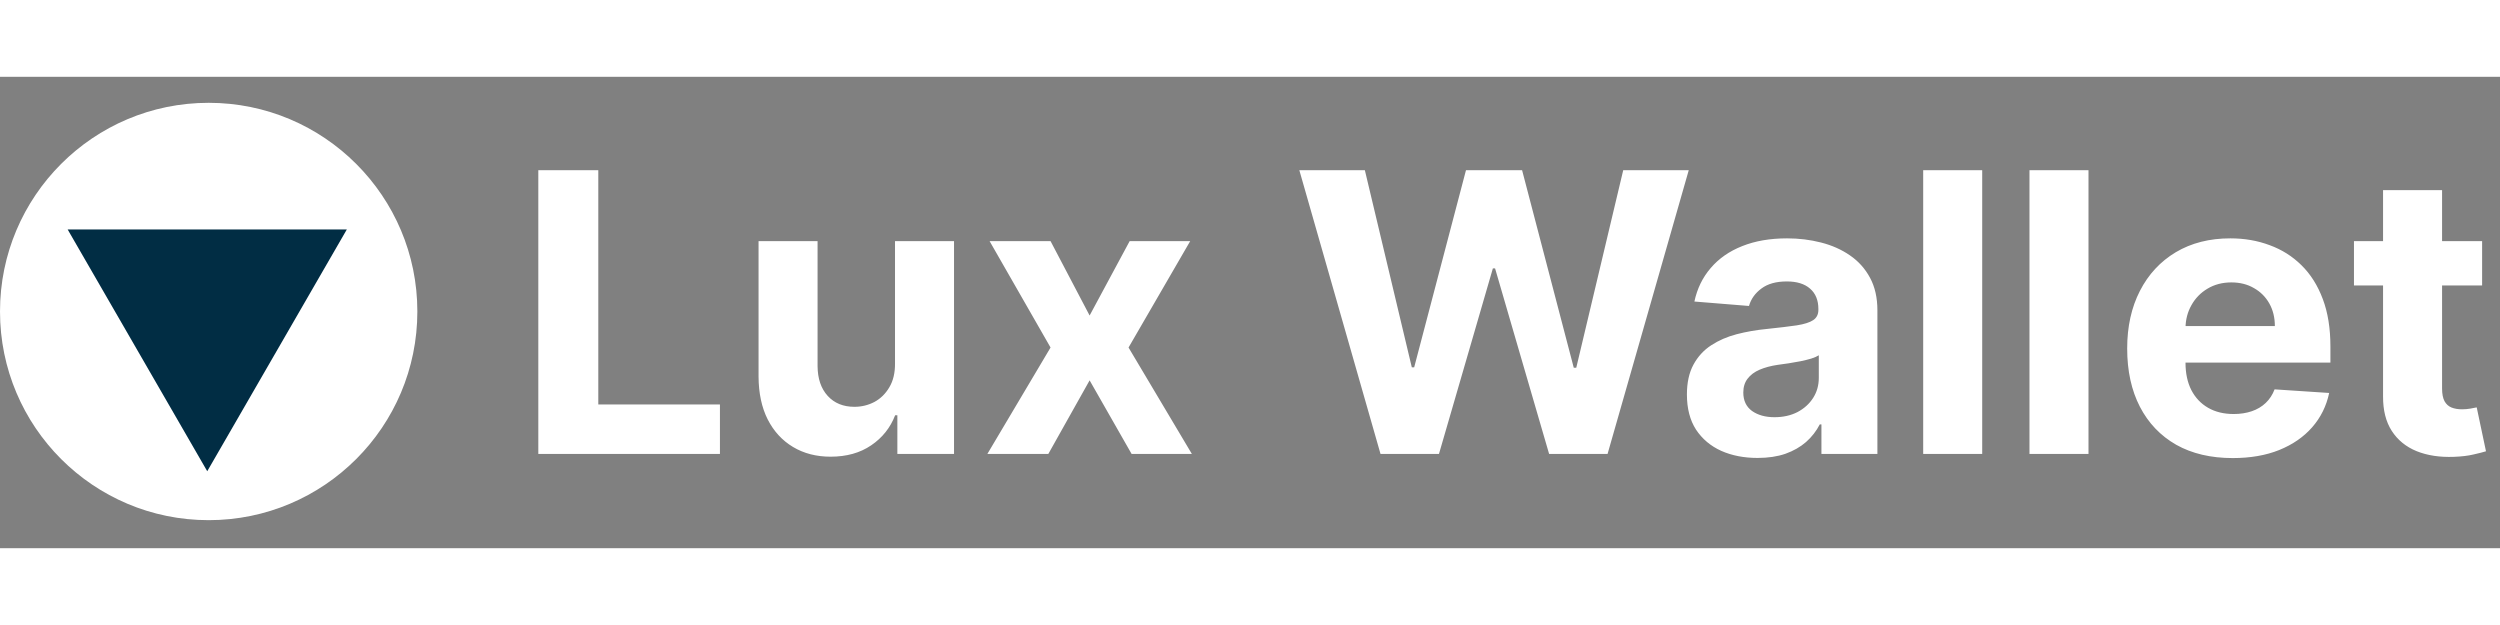 <svg width="200px" height="50px" viewBox="0 0 769 145" fill="none" xmlns="http://www.w3.org/2000/svg">
<rect x="0" y="0" width="769" height="145" fill="#808080" stroke="none"/>
<path d="M165.585 116V28.727H184.037V100.787H221.452V116H165.585ZM275.305 88.131V50.545H293.458V116H276.029V104.111H275.347C273.87 107.946 271.413 111.028 267.975 113.358C264.566 115.687 260.404 116.852 255.489 116.852C251.114 116.852 247.265 115.858 243.941 113.869C240.617 111.881 238.018 109.054 236.143 105.389C234.296 101.724 233.359 97.335 233.33 92.222V50.545H251.484V88.983C251.512 92.847 252.549 95.901 254.594 98.145C256.64 100.389 259.381 101.511 262.819 101.511C265.006 101.511 267.052 101.014 268.955 100.02C270.859 98.997 272.393 97.492 273.558 95.503C274.751 93.514 275.333 91.057 275.305 88.131ZM323.149 50.545L335.166 73.429L347.482 50.545H366.104L347.141 83.273L366.615 116H348.078L335.166 93.372L322.467 116H303.717L323.149 83.273L304.399 50.545H323.149ZM424.644 116L399.673 28.727H419.829L434.275 89.367H434.999L450.937 28.727H468.195L484.09 89.494H484.857L499.303 28.727H519.46L494.488 116H476.505L459.886 58.94H459.204L442.627 116H424.644ZM540.628 117.236C536.452 117.236 532.73 116.511 529.463 115.062C526.196 113.585 523.611 111.412 521.707 108.543C519.832 105.645 518.895 102.037 518.895 97.719C518.895 94.082 519.563 91.028 520.898 88.557C522.233 86.085 524.051 84.097 526.352 82.591C528.653 81.085 531.267 79.949 534.193 79.182C537.148 78.415 540.244 77.875 543.483 77.562C547.29 77.165 550.358 76.796 552.688 76.454C555.017 76.085 556.707 75.546 557.759 74.835C558.81 74.125 559.335 73.074 559.335 71.682V71.426C559.335 68.727 558.483 66.639 556.778 65.162C555.102 63.685 552.716 62.946 549.619 62.946C546.352 62.946 543.753 63.67 541.821 65.119C539.889 66.54 538.611 68.329 537.986 70.489L521.196 69.125C522.048 65.148 523.724 61.71 526.224 58.812C528.724 55.886 531.949 53.642 535.898 52.08C539.875 50.489 544.477 49.693 549.705 49.693C553.341 49.693 556.821 50.119 560.145 50.972C563.497 51.824 566.466 53.145 569.051 54.935C571.665 56.724 573.724 59.026 575.23 61.838C576.736 64.622 577.489 67.96 577.489 71.852V116H560.273V106.923H559.761C558.71 108.969 557.304 110.773 555.543 112.335C553.781 113.869 551.665 115.077 549.193 115.957C546.722 116.81 543.866 117.236 540.628 117.236ZM545.827 104.707C548.497 104.707 550.855 104.182 552.901 103.131C554.946 102.051 556.551 100.602 557.716 98.784C558.881 96.966 559.463 94.906 559.463 92.605V85.659C558.895 86.028 558.114 86.369 557.119 86.682C556.153 86.966 555.06 87.236 553.838 87.492C552.616 87.719 551.395 87.932 550.173 88.131C548.952 88.301 547.844 88.457 546.849 88.599C544.719 88.912 542.858 89.409 541.267 90.091C539.676 90.773 538.44 91.696 537.56 92.861C536.679 93.997 536.239 95.418 536.239 97.122C536.239 99.594 537.134 101.483 538.923 102.79C540.741 104.068 543.043 104.707 545.827 104.707ZM609.726 28.727V116H591.572V28.727H609.726ZM642.421 28.727V116H624.268V28.727H642.421ZM686.793 117.278C680.06 117.278 674.264 115.915 669.406 113.188C664.577 110.432 660.855 106.54 658.241 101.511C655.628 96.454 654.321 90.474 654.321 83.571C654.321 76.838 655.628 70.929 658.241 65.844C660.855 60.758 664.534 56.795 669.278 53.955C674.051 51.114 679.648 49.693 686.068 49.693C690.386 49.693 694.406 50.389 698.128 51.781C701.878 53.145 705.145 55.205 707.929 57.96C710.741 60.716 712.929 64.182 714.491 68.358C716.054 72.506 716.835 77.364 716.835 82.932V87.918H661.565V76.668H699.747C699.747 74.054 699.179 71.739 698.043 69.722C696.906 67.704 695.33 66.128 693.312 64.992C691.324 63.827 689.009 63.244 686.366 63.244C683.611 63.244 681.168 63.883 679.037 65.162C676.935 66.412 675.287 68.102 674.094 70.233C672.901 72.335 672.29 74.679 672.261 77.264V87.96C672.261 91.199 672.858 93.997 674.051 96.355C675.273 98.713 676.991 100.531 679.207 101.81C681.423 103.088 684.051 103.727 687.091 103.727C689.108 103.727 690.955 103.443 692.631 102.875C694.307 102.307 695.741 101.455 696.935 100.318C698.128 99.182 699.037 97.79 699.662 96.142L716.452 97.25C715.599 101.284 713.852 104.807 711.21 107.818C708.597 110.801 705.216 113.131 701.068 114.807C696.949 116.455 692.19 117.278 686.793 117.278ZM763.497 50.545V64.182H724.08V50.545H763.497ZM733.028 34.864H751.182V95.886C751.182 97.562 751.438 98.869 751.949 99.807C752.46 100.716 753.17 101.355 754.08 101.724C755.017 102.094 756.097 102.278 757.318 102.278C758.17 102.278 759.023 102.207 759.875 102.065C760.727 101.895 761.381 101.767 761.835 101.682L764.69 115.19C763.781 115.474 762.503 115.801 760.855 116.17C759.207 116.568 757.205 116.81 754.847 116.895C750.472 117.065 746.636 116.483 743.341 115.148C740.074 113.812 737.531 111.739 735.713 108.926C733.895 106.114 733 102.562 733.028 98.273V34.864Z" fill="white"/>
<circle cx="64.189" cy="72.189" r="64.189" fill="white"/>
<path d="M63.747 121.327L20.809 46.956L106.685 46.956L63.747 121.327Z" fill="#012D44"/>
</svg>
